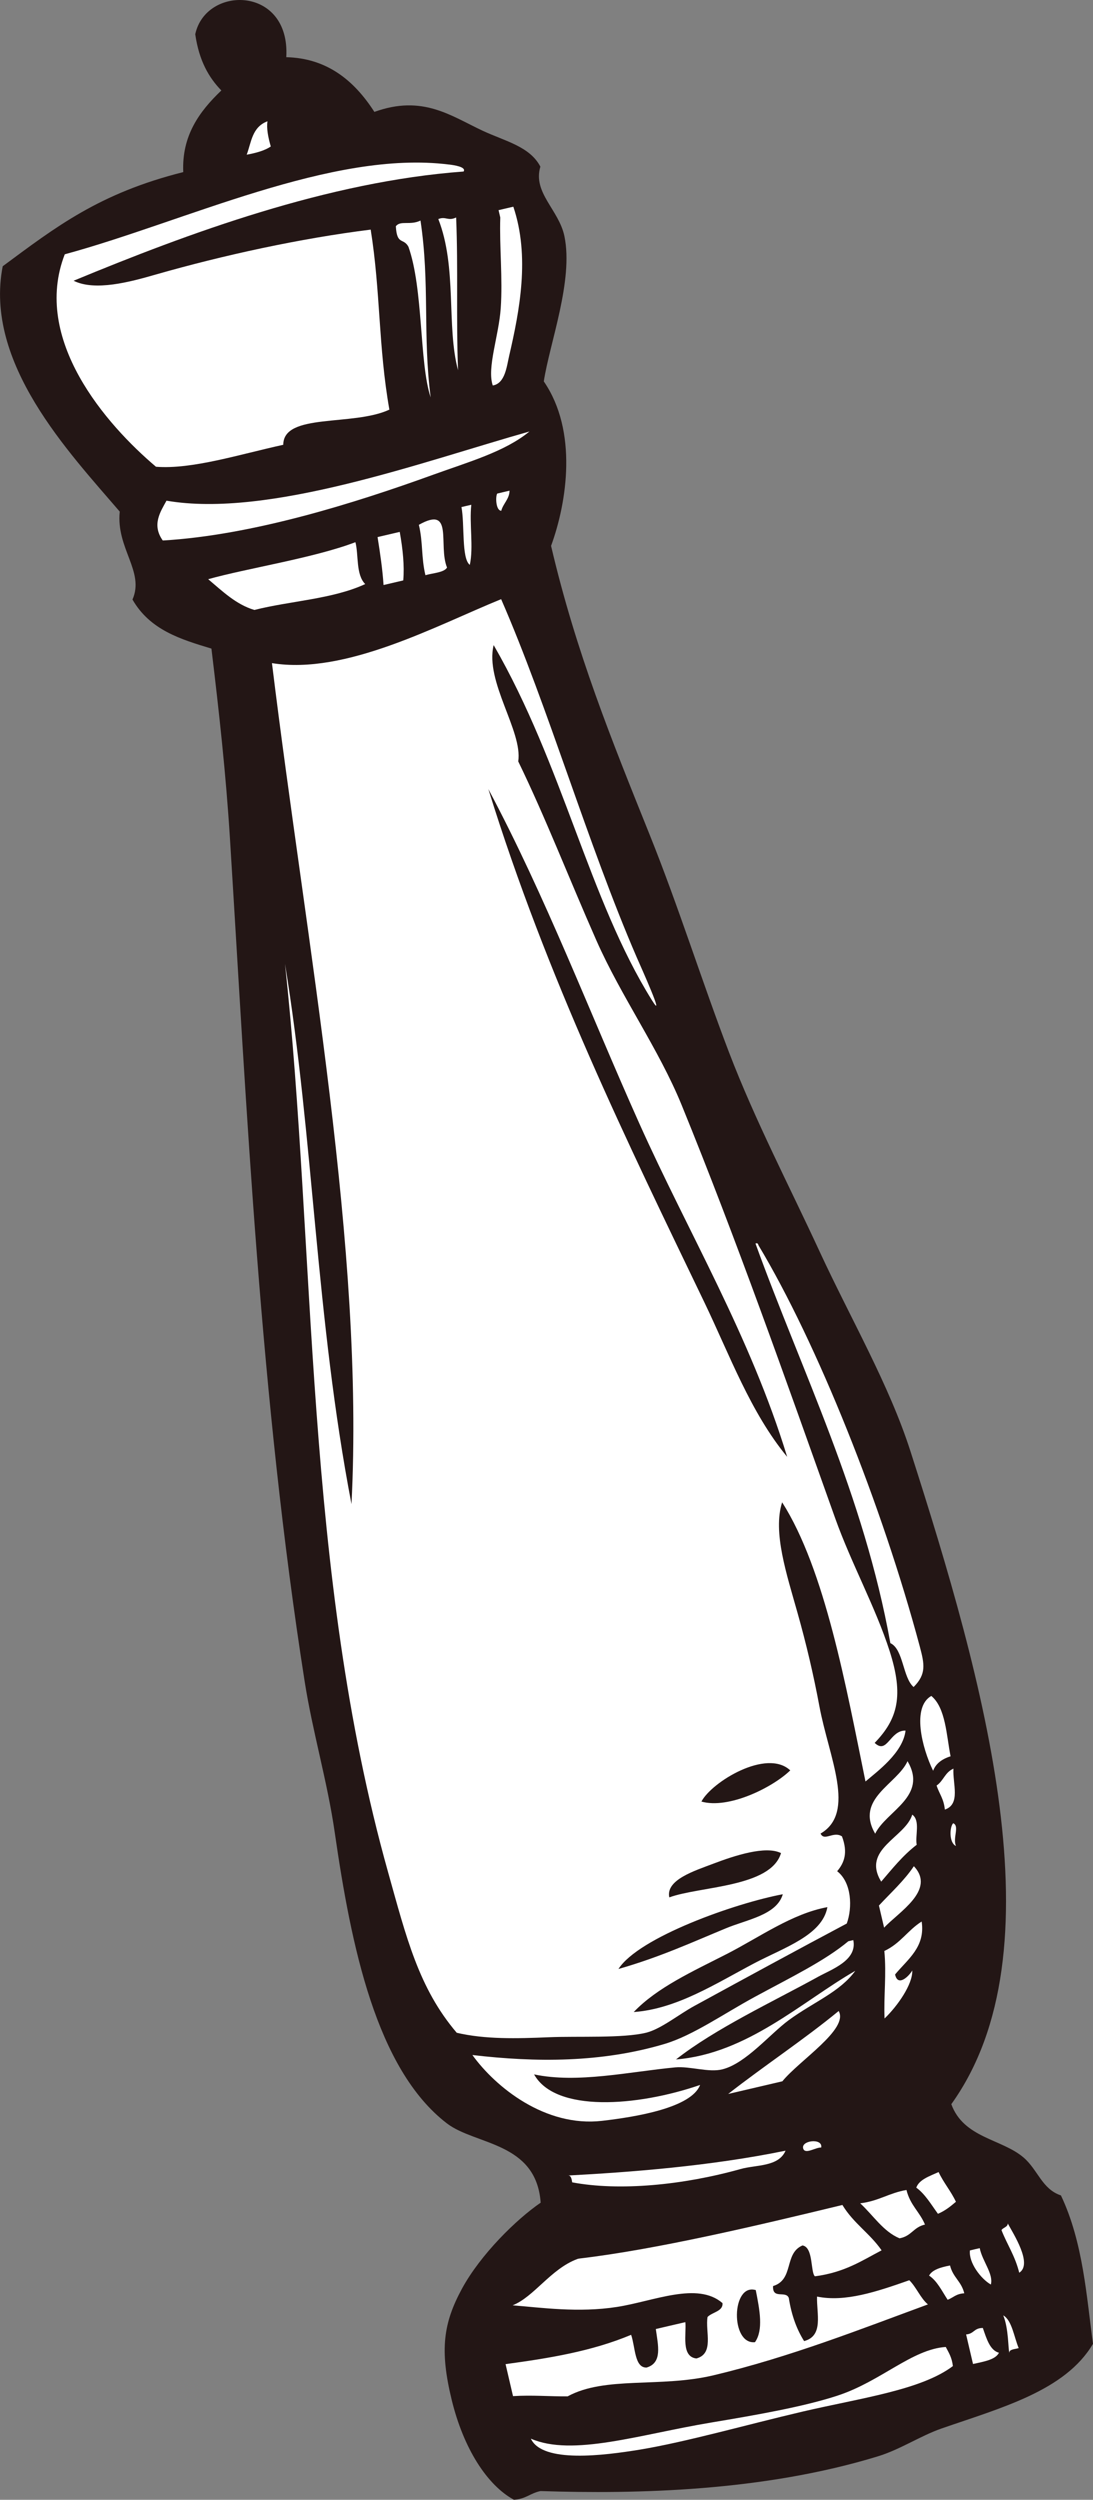 <?xml version="1.0" encoding="UTF-8" standalone="no"?>
<!-- Created with Inkscape (http://www.inkscape.org/) -->

<svg
   width="32.284mm"
   height="73.834mm"
   viewBox="0 0 32.284 73.834"
   version="1.1"
   id="svg21595"
   xmlns:inkscape="http://www.inkscape.org/namespaces/inkscape"
   xmlns:sodipodi="http://sodipodi.sourceforge.net/DTD/sodipodi-0.dtd"
   xmlns="http://www.w3.org/2000/svg"
   xmlns:svg="http://www.w3.org/2000/svg">
  <rect x="0" y="0" width="32.284" height="73.834" fill="#808080" stroke="none"/>
  <sodipodi:namedview
     id="namedview21597"
     pagecolor="#505050"
     bordercolor="#eeeeee"
     borderopacity="1"
     inkscape:showpageshadow="0"
     inkscape:pageopacity="0"
     inkscape:pagecheckerboard="0"
     inkscape:deskcolor="#505050"
     inkscape:document-units="mm"
     showgrid="false"
     inkscape:zoom="0.51669473"
     inkscape:cx="396.75265"
     inkscape:cy="562.22753"
     inkscape:window-width="1370"
     inkscape:window-height="746"
     inkscape:window-x="70"
     inkscape:window-y="27"
     inkscape:window-maximized="1"
     inkscape:current-layer="layer1" />
  <defs
     id="defs21592" />
  <g
     inkscape:label="Calque 1"
     inkscape:groupmode="layer"
     id="layer1"
     transform="translate(-165.181,-120.557)">
    <path
       d="m 195.411,184.279 c -0.644,-0.55 -1.766,-0.572 -2.131,-1.573 3.236,-4.51 0.967,-12.504 -1.205,-19.279 -0.632,-1.973 -1.765,-3.917 -2.68,-5.894 -0.892,-1.932 -1.903,-3.864 -2.681,-5.894 -0.803,-2.103 -1.494,-4.314 -2.346,-6.433 -1.121,-2.793 -2.172,-5.374 -2.91,-8.526 0.473,-1.294 0.793,-3.391 -0.215,-4.858 0.174,-1.134 0.879,-2.977 0.61,-4.285 -0.161,-0.783 -0.943,-1.286 -0.711,-2.058 -0.312,-0.599 -1.049,-0.754 -1.706,-1.061 -0.943,-0.442 -1.773,-1.07 -3.197,-0.556 -0.611,-0.951 -1.419,-1.587 -2.602,-1.616 0.122,-2.113 -2.376,-2.131 -2.689,-0.678 0.112,0.786 0.405,1.285 0.771,1.661 -0.659,0.628 -1.172,1.344 -1.125,2.411 -2.487,0.624 -3.773,1.627 -5.333,2.781 -0.558,2.864 1.961,5.501 3.457,7.247 -0.113,1.085 0.742,1.769 0.376,2.597 0.518,0.902 1.425,1.175 2.332,1.449 0.225,1.867 0.428,3.698 0.548,5.625 0.5,8.029 0.892,16.508 2.205,24.876 0.235,1.503 0.673,2.961 0.89,4.471 0.482,3.337 1.224,6.983 3.31,8.586 0.846,0.649 2.64,0.543 2.772,2.343 -0.717,0.491 -1.771,1.525 -2.323,2.537 -0.551,1.017 -0.666,1.808 -0.304,3.293 0.349,1.427 1.04,2.512 1.838,2.946 0.358,-0.026 0.482,-0.197 0.784,-0.258 2.838,0.093 6.577,0.011 9.963,-1.025 0.661,-0.202 1.253,-0.603 1.879,-0.822 1.768,-0.614 3.66,-1.116 4.477,-2.503 -0.189,-1.361 -0.285,-2.99 -0.947,-4.382 -0.563,-0.187 -0.683,-0.763 -1.107,-1.122"
       style="fill:#231615;fill-opacity:1;fill-rule:evenodd;stroke:none;stroke-width:0.071"
       id="path16420" />
    <path
       d="m 172.468,125.126 c 0.284,-0.052 0.536,-0.123 0.711,-0.242 -0.08,-0.279 -0.129,-0.537 -0.098,-0.745 -0.457,0.172 -0.474,0.617 -0.613,0.987"
       style="fill:#ffffff;fill-opacity:1;fill-rule:evenodd;stroke:none;stroke-width:0.071"
       id="path16422" />
    <path
       d="m 179.907,126.764 c 0.017,0.072 0.034,0.145 0.051,0.217 -0.028,0.869 0.075,1.794 0.013,2.683 -0.058,0.822 -0.412,1.754 -0.235,2.279 0.365,-0.061 0.411,-0.56 0.485,-0.88 0.307,-1.326 0.618,-2.932 0.122,-4.401 -0.146,0.033 -0.291,0.067 -0.436,0.102"
       style="fill:#ffffff;fill-opacity:1;fill-rule:evenodd;stroke:none;stroke-width:0.071"
       id="path16424" />
    <path
       d="m 170.099,135.345 c -0.178,0.326 -0.442,0.712 -0.11,1.176 2.656,-0.155 5.68,-1.107 7.985,-1.942 1.055,-0.382 2.119,-0.68 2.846,-1.278 -3.138,0.886 -7.699,2.566 -10.722,2.044"
       style="fill:#ffffff;fill-opacity:1;fill-rule:evenodd;stroke:none;stroke-width:0.071"
       id="path16426" />
    <path
       d="m 179.987,135.643 c 0.055,-0.213 0.242,-0.348 0.244,-0.594 -0.121,0.029 -0.243,0.058 -0.363,0.086 -0.054,0.077 -0.047,0.5 0.119,0.509"
       style="fill:#ffffff;fill-opacity:1;fill-rule:evenodd;stroke:none;stroke-width:0.071"
       id="path16428" />
    <path
       d="m 179.102,135.466 c -0.098,0.023 -0.194,0.044 -0.291,0.068 0.098,0.505 -0.003,1.52 0.247,1.707 0.114,-0.529 -0.018,-1.213 0.044,-1.775"
       style="fill:#ffffff;fill-opacity:1;fill-rule:evenodd;stroke:none;stroke-width:0.071"
       id="path16430" />
    <path
       d="m 177.553,136.058 c 0.127,0.536 0.066,0.954 0.194,1.488 0.224,-0.066 0.545,-0.075 0.638,-0.225 -0.27,-0.665 0.211,-1.849 -0.832,-1.263"
       style="fill:#ffffff;fill-opacity:1;fill-rule:evenodd;stroke:none;stroke-width:0.071"
       id="path16432" />
    <path
       d="m 171.331,137.665 c 0.422,0.355 0.821,0.746 1.363,0.908 1.059,-0.269 2.313,-0.319 3.274,-0.765 -0.28,-0.279 -0.191,-0.863 -0.289,-1.237 -1.231,0.469 -3.209,0.772 -4.348,1.093"
       style="fill:#ffffff;fill-opacity:1;fill-rule:evenodd;stroke:none;stroke-width:0.071"
       id="path16434" />
    <path
       d="m 176.333,136.42 c 0.078,0.483 0.147,0.962 0.177,1.416 0.194,-0.045 0.388,-0.091 0.582,-0.136 0.037,-0.434 -0.012,-0.919 -0.104,-1.433 -0.218,0.052 -0.437,0.102 -0.655,0.153"
       style="fill:#ffffff;fill-opacity:1;fill-rule:evenodd;stroke:none;stroke-width:0.071"
       id="path16436" />
    <path
       d="m 187.586,157.341 c -0.014,-0.042 -0.03,-0.084 -0.09,-0.055 1.373,3.795 3.192,7.404 3.984,11.803 0.387,0.179 0.363,1.016 0.686,1.296 0.382,-0.381 0.32,-0.678 0.184,-1.192 -1.115,-4.172 -3.032,-8.961 -4.764,-11.852"
       style="fill:#ffffff;fill-opacity:1;fill-rule:evenodd;stroke:none;stroke-width:0.071"
       id="path16438" />
    <path
       d="m 192.743,172.858 c 0.075,-0.203 0.249,-0.343 0.515,-0.427 -0.122,-0.615 -0.143,-1.431 -0.569,-1.783 -0.577,0.327 -0.28,1.525 0.054,2.211"
       style="fill:#ffffff;fill-opacity:1;fill-rule:evenodd;stroke:none;stroke-width:0.071"
       id="path16440" />
    <path
       d="m 191.031,174.717 c 0.326,-0.671 1.567,-1.099 0.956,-2.142 -0.306,0.68 -1.557,1.104 -0.956,2.142"
       style="fill:#ffffff;fill-opacity:1;fill-rule:evenodd;stroke:none;stroke-width:0.071"
       id="path16442" />
    <path
       d="m 192.845,173.295 c 0.078,0.241 0.214,0.39 0.244,0.71 0.475,-0.161 0.226,-0.769 0.254,-1.21 -0.254,0.112 -0.29,0.358 -0.498,0.5"
       style="fill:#ffffff;fill-opacity:1;fill-rule:evenodd;stroke:none;stroke-width:0.071"
       id="path16444" />
    <path
       d="m 192.126,174.155 c -0.206,0.679 -1.504,1.012 -0.917,1.978 0.326,-0.378 0.632,-0.769 1.049,-1.089 -0.052,-0.264 0.113,-0.715 -0.131,-0.889"
       style="fill:#ffffff;fill-opacity:1;fill-rule:evenodd;stroke:none;stroke-width:0.071"
       id="path16446" />
    <path
       d="m 193.336,174.408 c -0.107,0.103 -0.129,0.577 0.081,0.672 -0.102,-0.235 0.114,-0.588 -0.081,-0.672"
       style="fill:#ffffff;fill-opacity:1;fill-rule:evenodd;stroke:none;stroke-width:0.071"
       id="path16448" />
    <path
       d="m 191.142,176.839 c 0.051,0.217 0.102,0.435 0.153,0.654 0.416,-0.453 1.542,-1.108 0.879,-1.816 -0.282,0.423 -0.676,0.779 -1.032,1.162"
       style="fill:#ffffff;fill-opacity:1;fill-rule:evenodd;stroke:none;stroke-width:0.071"
       id="path16450" />
    <path
       d="m 189.334,178.949 c 0.413,-0.228 1.173,-0.488 1.051,-1.089 -0.05,0.011 -0.097,0.023 -0.146,0.033 -0.702,0.584 -1.682,1.057 -2.762,1.643 -0.926,0.502 -1.824,1.138 -2.666,1.391 -1.863,0.555 -3.801,0.547 -5.677,0.327 0.686,0.951 2.152,2.137 3.829,1.944 1.005,-0.116 2.638,-0.385 2.897,-1.06 -1.861,0.64 -4.274,0.82 -4.904,-0.312 1.28,0.272 2.814,-0.079 4.17,-0.207 0.437,-0.04 0.991,0.161 1.395,0.057 0.695,-0.177 1.395,-1.038 1.962,-1.455 0.743,-0.542 1.503,-0.825 1.961,-1.454 -1.579,0.909 -3.191,2.448 -5.296,2.618 1.159,-0.911 2.858,-1.704 4.187,-2.436"
       style="fill:#ffffff;fill-opacity:1;fill-rule:evenodd;stroke:none;stroke-width:0.071"
       id="path16452" />
    <path
       d="m 186.689,182.404 c 0.534,-0.124 1.067,-0.248 1.601,-0.374 0.5,-0.617 1.968,-1.54 1.663,-2.076 -1.034,0.85 -2.2,1.617 -3.264,2.45"
       style="fill:#ffffff;fill-opacity:1;fill-rule:evenodd;stroke:none;stroke-width:0.071"
       id="path16454" />
    <path
       d="m 182.083,185.015 c 1.386,0.261 3.264,0.085 4.97,-0.393 0.461,-0.131 1.122,-0.058 1.331,-0.543 -2.236,0.461 -4.625,0.638 -6.426,0.734 0.088,-0.006 0.107,0.095 0.124,0.201"
       style="fill:#ffffff;fill-opacity:1;fill-rule:evenodd;stroke:none;stroke-width:0.071"
       id="path16456" />
    <path
       d="m 188.911,184.032 c 0.069,0.156 0.365,-0.054 0.526,-0.046 0.054,-0.295 -0.634,-0.209 -0.526,0.046"
       style="fill:#ffffff;fill-opacity:1;fill-rule:evenodd;stroke:none;stroke-width:0.071"
       id="path16458" />
    <path
       d="m 192.246,185.172 c 0.257,0.185 0.437,0.494 0.639,0.772 0.22,-0.093 0.375,-0.223 0.531,-0.355 -0.152,-0.323 -0.36,-0.555 -0.512,-0.878 -0.269,0.122 -0.575,0.222 -0.659,0.461"
       style="fill:#ffffff;fill-opacity:1;fill-rule:evenodd;stroke:none;stroke-width:0.071"
       id="path16460" />
    <path
       d="m 187.481,189.736 c -0.732,0.077 -0.699,-1.754 0.023,-1.539 0.117,0.591 0.23,1.177 -0.023,1.539 z m 1.833,-1.348 c -0.016,0.508 0.201,1.16 -0.382,1.316 -0.208,-0.331 -0.369,-0.741 -0.452,-1.274 -0.087,-0.229 -0.488,0.052 -0.465,-0.352 0.627,-0.191 0.316,-0.964 0.87,-1.2 0.328,0.057 0.232,0.803 0.367,0.912 0.882,-0.116 1.39,-0.465 1.969,-0.767 -0.35,-0.505 -0.832,-0.799 -1.158,-1.34 -2.507,0.607 -5.491,1.314 -7.761,1.581 -0.022,0.003 -0.052,0.008 -0.073,0.017 -0.781,0.293 -1.27,1.112 -1.906,1.366 0.832,0.066 1.94,0.225 3.079,0.048 1.092,-0.17 2.377,-0.755 3.119,-0.114 0.025,0.244 -0.303,0.266 -0.441,0.41 -0.072,0.432 0.203,1.08 -0.329,1.226 -0.462,-0.052 -0.291,-0.736 -0.327,-1.073 -0.29,0.066 -0.582,0.136 -0.872,0.203 0.064,0.476 0.203,0.996 -0.272,1.138 -0.359,0.011 -0.332,-0.599 -0.457,-0.967 -1.173,0.491 -2.432,0.692 -3.709,0.866 0.074,0.316 0.147,0.631 0.22,0.945 0.562,-0.036 1.07,0.011 1.613,0.007 1.109,-0.605 2.727,-0.249 4.303,-0.621 2.272,-0.54 4.394,-1.381 6.339,-2.095 -0.218,-0.181 -0.344,-0.512 -0.55,-0.714 -0.96,0.337 -1.894,0.654 -2.727,0.482"
       style="fill:#ffffff;fill-opacity:1;fill-rule:evenodd;stroke:none;stroke-width:0.071"
       id="path16462" />
    <path
       d="m 190.589,185.634 c 0.382,0.352 0.684,0.837 1.162,1.034 0.36,-0.067 0.406,-0.329 0.751,-0.406 -0.159,-0.381 -0.435,-0.569 -0.547,-1.022 -0.521,0.09 -0.811,0.326 -1.366,0.394"
       style="fill:#ffffff;fill-opacity:1;fill-rule:evenodd;stroke:none;stroke-width:0.071"
       id="path16464" />
    <path
       d="m 194.762,186.426 c 0.168,0.43 0.4,0.756 0.524,1.258 0.407,-0.256 -0.177,-1.154 -0.339,-1.456 0.004,0.108 -0.14,0.12 -0.185,0.198"
       style="fill:#ffffff;fill-opacity:1;fill-rule:evenodd;stroke:none;stroke-width:0.071"
       id="path16466" />
    <path
       d="m 193.83,187.025 c -0.042,0.366 0.331,0.846 0.618,1.008 0.083,-0.313 -0.254,-0.693 -0.329,-1.075 -0.097,0.023 -0.194,0.044 -0.29,0.068"
       style="fill:#ffffff;fill-opacity:1;fill-rule:evenodd;stroke:none;stroke-width:0.071"
       id="path16468" />
    <path
       d="m 192.623,187.769 c 0.236,0.153 0.379,0.455 0.549,0.714 0.165,-0.062 0.247,-0.178 0.491,-0.191 -0.088,-0.359 -0.333,-0.464 -0.421,-0.822 -0.281,0.054 -0.529,0.129 -0.619,0.3"
       style="fill:#ffffff;fill-opacity:1;fill-rule:evenodd;stroke:none;stroke-width:0.071"
       id="path16470" />
    <path
       d="m 194.212,189.316 c -0.268,-0.001 -0.256,0.173 -0.495,0.191 0.069,0.291 0.137,0.582 0.204,0.873 0.321,-0.071 0.664,-0.126 0.766,-0.332 -0.266,-0.072 -0.365,-0.411 -0.476,-0.732"
       style="fill:#ffffff;fill-opacity:1;fill-rule:evenodd;stroke:none;stroke-width:0.071"
       id="path16472" />
    <path
       d="m 189.921,191.314 c -1.014,0.331 -2.389,0.57 -3.727,0.794 -2.13,0.355 -4.1,1.014 -5.333,0.477 0.341,0.733 2.16,0.497 3.221,0.324 1.373,-0.228 3.132,-0.731 4.8,-1.122 1.733,-0.404 3.505,-0.637 4.444,-1.345 -0.028,-0.256 -0.124,-0.4 -0.21,-0.565 -0.998,0.066 -1.918,1.019 -3.194,1.436"
       style="fill:#ffffff;fill-opacity:1;fill-rule:evenodd;stroke:none;stroke-width:0.071"
       id="path16474" />
    <path
       d="m 178.442,125.417 c -3.46,-0.436 -7.798,1.687 -11.348,2.651 -0.975,2.513 1.22,5.027 2.694,6.275 1.067,0.083 2.465,-0.365 3.76,-0.649 0.002,-0.951 2.059,-0.538 3.134,-1.038 -0.329,-1.863 -0.258,-3.478 -0.552,-5.317 -2.076,0.259 -4.353,0.755 -6.363,1.331 -0.739,0.213 -1.779,0.495 -2.412,0.179 3.387,-1.403 7.512,-2.932 11.519,-3.226 0.091,-0.141 -0.311,-0.192 -0.432,-0.207"
       style="fill:#ffffff;fill-opacity:1;fill-rule:evenodd;stroke:none;stroke-width:0.071"
       id="path16476" />
    <path
       d="m 176.873,127.241 c 0.033,0.567 0.222,0.331 0.372,0.604 0.446,1.259 0.318,3.442 0.657,4.449 -0.238,-1.826 -0.022,-3.371 -0.301,-5.223 -0.302,0.151 -0.595,-0.013 -0.728,0.17"
       style="fill:#ffffff;fill-opacity:1;fill-rule:evenodd;stroke:none;stroke-width:0.071"
       id="path16478" />
    <path
       d="m 178.127,127.026 c 0.562,1.433 0.235,3.168 0.583,4.466 -0.058,-1.528 0.006,-2.98 -0.056,-4.512 -0.24,0.117 -0.306,-0.043 -0.527,0.047"
       style="fill:#ffffff;fill-opacity:1;fill-rule:evenodd;stroke:none;stroke-width:0.071"
       id="path16480" />
    <path
       d="m 185.984,159.019 c -2.265,-4.71 -4.646,-9.563 -6.378,-15.155 1.694,3.18 2.989,6.592 4.449,9.854 1.465,3.27 3.284,6.289 4.377,9.869 -1.083,-1.312 -1.696,-3.003 -2.448,-4.568 z m 2.539,13.828 c -0.526,0.51 -1.824,1.15 -2.624,0.921 0.301,-0.576 1.924,-1.576 2.624,-0.921 z m 1.097,4.039 c -0.148,0.83 -1.282,1.196 -2.147,1.651 -1.166,0.615 -2.301,1.355 -3.574,1.448 0.692,-0.726 1.745,-1.202 2.745,-1.713 0.975,-0.499 1.928,-1.193 2.975,-1.386 z M 184.95,176.598 c -0.112,-0.521 0.756,-0.788 1.302,-0.996 0.631,-0.24 1.545,-0.539 1.998,-0.312 -0.301,1.013 -2.389,0.976 -3.3,1.308 z m 3.353,-0.093 c -0.181,0.617 -1.054,0.745 -1.682,1.007 -0.972,0.401 -1.945,0.851 -3.173,1.201 0.604,-0.94 3.459,-1.947 4.855,-2.208 z m 2.715,-4.472 c 0.685,-0.707 0.86,-1.402 0.44,-2.71 -0.414,-1.289 -1.129,-2.583 -1.606,-3.917 -1.48,-4.151 -2.912,-8.224 -4.538,-12.212 -0.678,-1.66 -1.78,-3.192 -2.517,-4.859 -0.813,-1.841 -1.504,-3.633 -2.309,-5.289 0.136,-0.898 -0.989,-2.35 -0.726,-3.436 2.055,3.559 2.809,7.499 4.675,10.49 0.425,0.681 -0.33,-0.994 -0.452,-1.274 -1.454,-3.365 -2.611,-7.384 -4.002,-10.572 -1.916,0.779 -4.598,2.244 -6.769,1.889 1.032,8.434 2.732,17.285 2.349,24.84 -1.061,-5.53 -1.113,-10.764 -1.964,-15.957 0.916,8.456 0.554,17.946 3.045,26.828 0.538,1.92 0.903,3.423 2.028,4.743 0.842,0.196 1.764,0.172 2.716,0.132 0.861,-0.037 2.197,0.035 2.882,-0.135 0.442,-0.112 0.964,-0.543 1.426,-0.793 1.532,-0.837 3.061,-1.669 4.496,-2.431 0.17,-0.468 0.149,-1.209 -0.284,-1.545 0.207,-0.244 0.326,-0.544 0.142,-1.029 -0.252,-0.165 -0.523,0.158 -0.632,-0.083 1.06,-0.619 0.246,-2.256 -0.033,-3.752 -0.176,-0.945 -0.388,-1.845 -0.647,-2.764 -0.32,-1.141 -0.738,-2.385 -0.455,-3.268 1.268,1.991 1.891,5.456 2.462,8.246 0.337,-0.29 1.107,-0.845 1.183,-1.503 -0.465,-0.013 -0.537,0.716 -0.911,0.364"
       style="fill:#ffffff;fill-opacity:1;fill-rule:evenodd;stroke:none;stroke-width:0.071"
       id="path16482" />
    <path
       d="m 192.404,177.311 c -0.414,0.261 -0.624,0.647 -1.102,0.87 0.066,0.705 -0.021,1.314 0.006,1.994 0.382,-0.365 0.837,-1.015 0.818,-1.419 -0.076,0.145 -0.423,0.509 -0.507,0.119 0.374,-0.452 0.898,-0.811 0.785,-1.564"
       style="fill:#ffffff;fill-opacity:1;fill-rule:evenodd;stroke:none;stroke-width:0.071"
       id="path16484" />
    <path
       d="m 194.995,190.052 c -0.011,-0.109 0.161,-0.107 0.275,-0.141 -0.141,-0.339 -0.198,-0.818 -0.456,-0.967 0.163,0.395 0.142,0.998 0.181,1.108"
       style="fill:#ffffff;fill-opacity:1;fill-rule:evenodd;stroke:none;stroke-width:0.071"
       id="path16486" />
  </g>
</svg>
